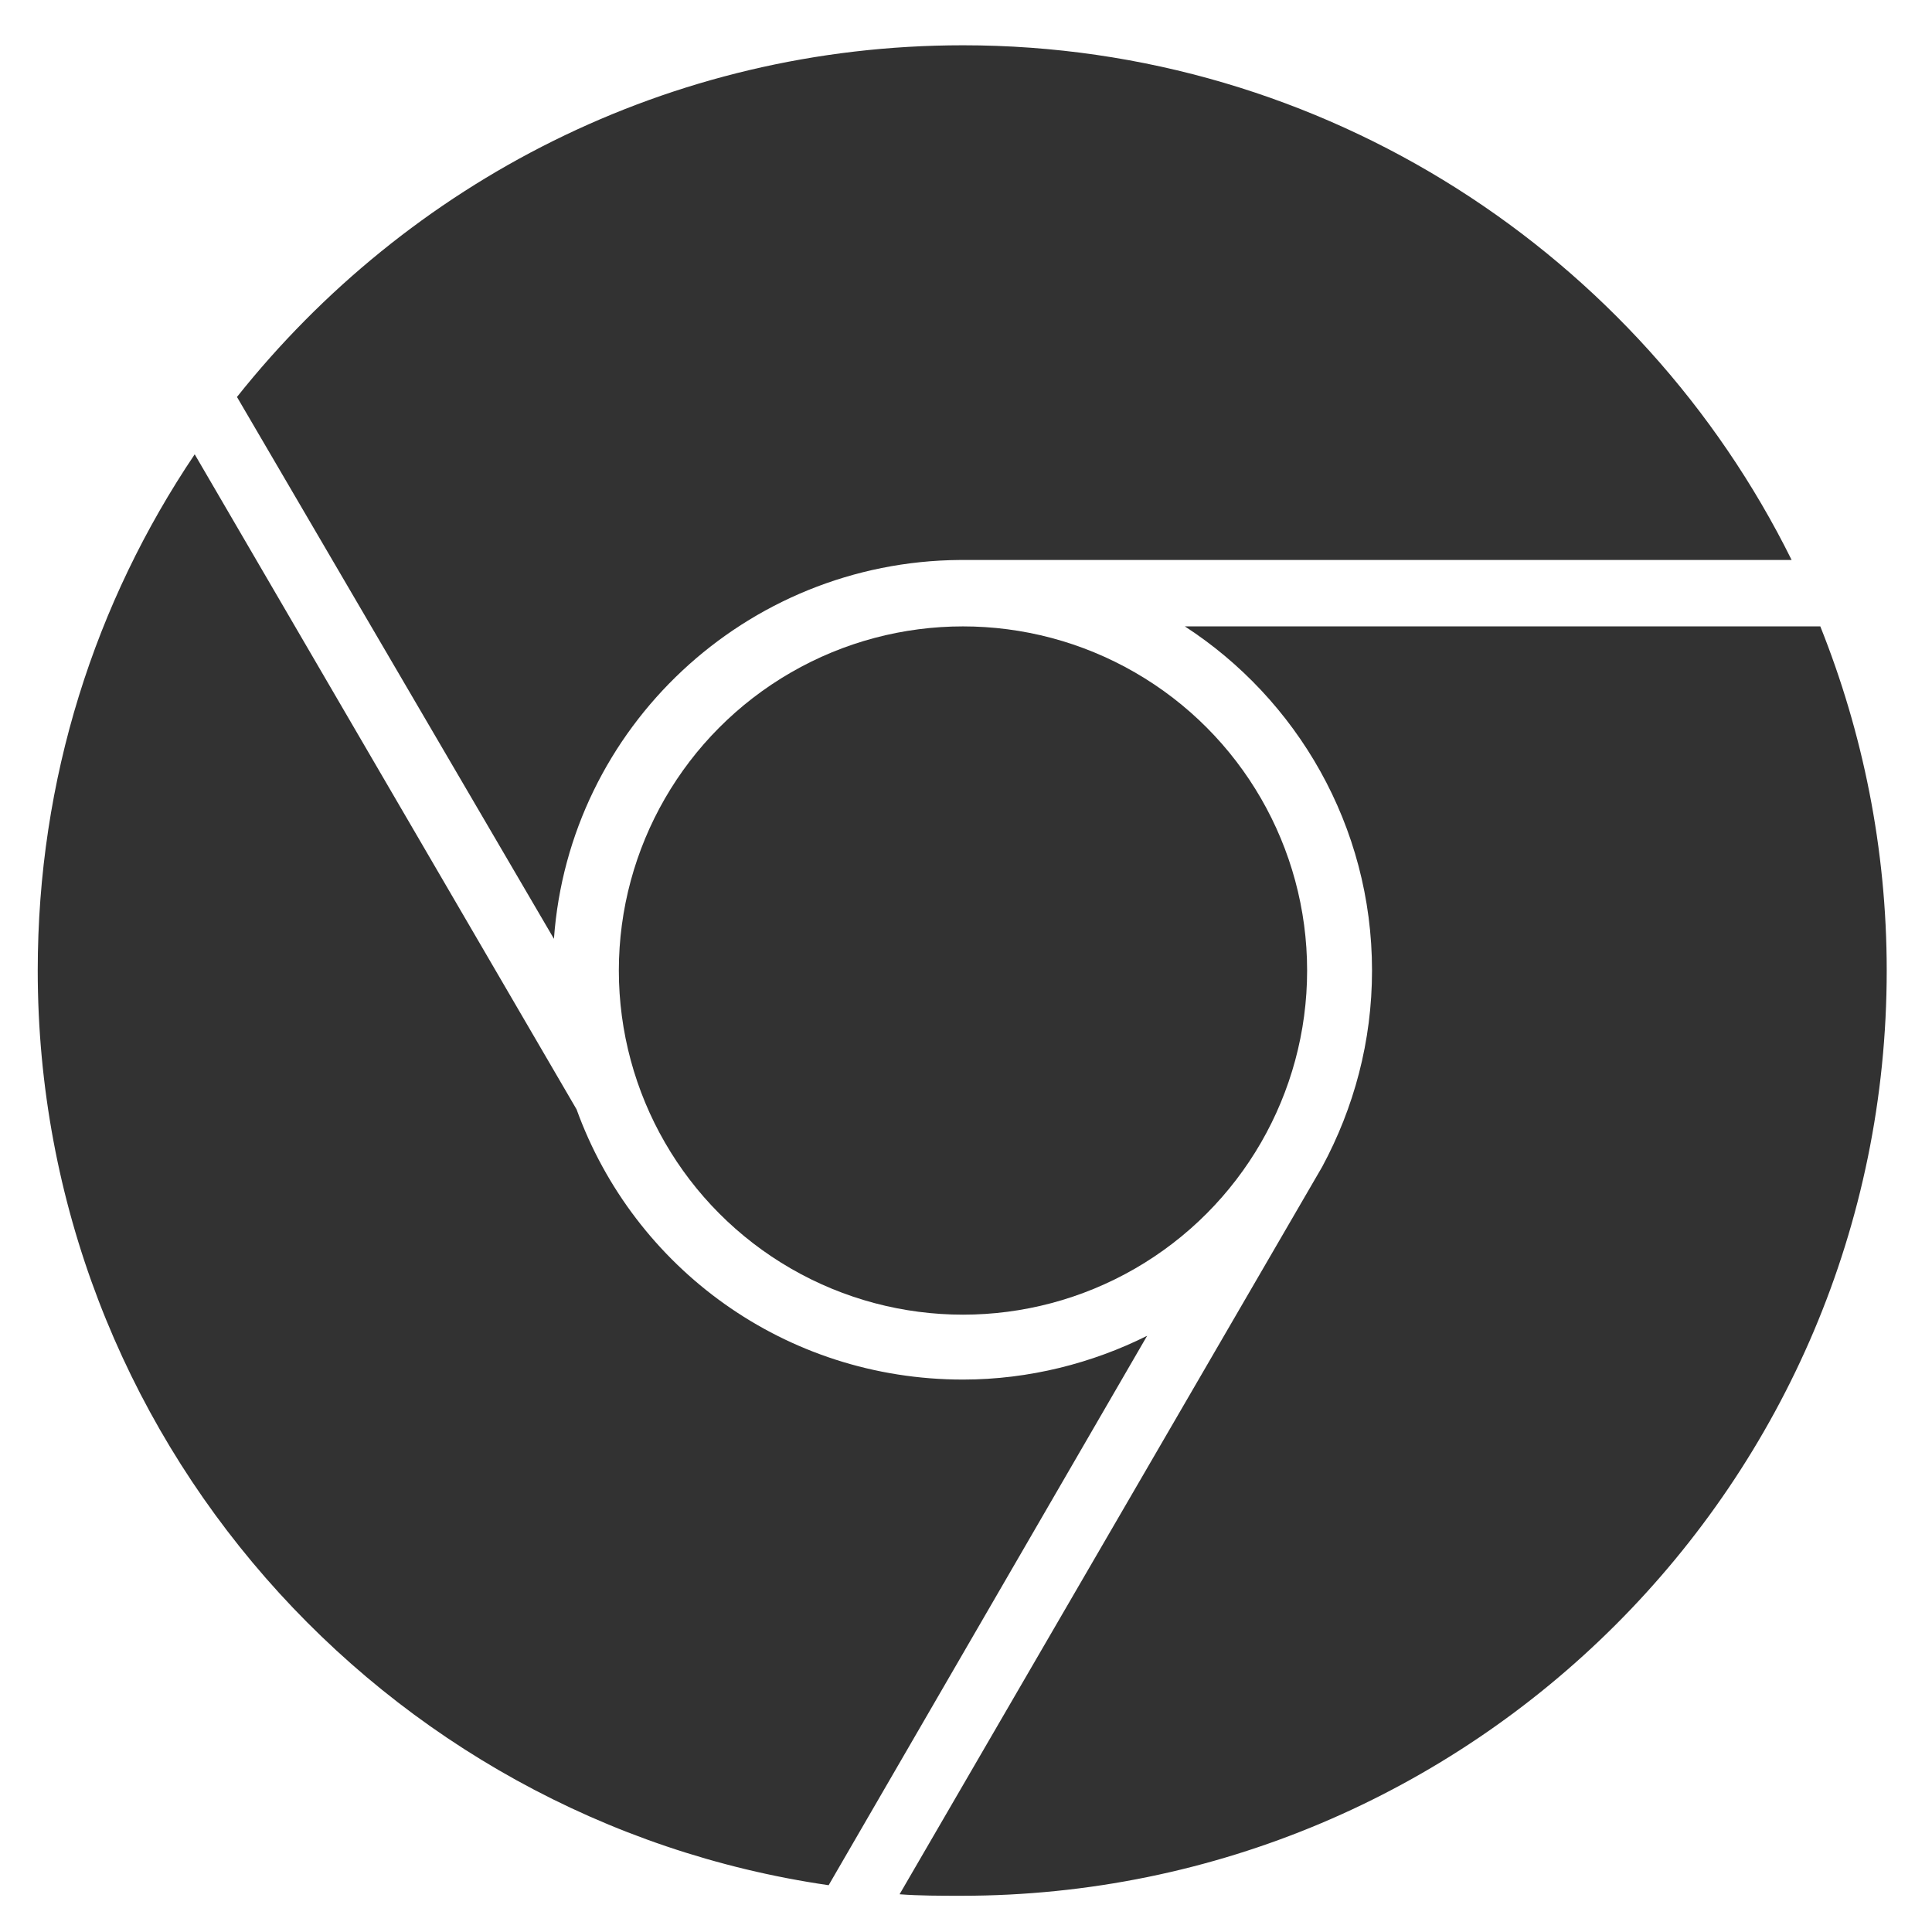 <?xml version="1.0" encoding="utf-8"?>
<!-- Generator: Adobe Illustrator 17.1.0, SVG Export Plug-In . SVG Version: 6.00 Build 0)  -->
<!DOCTYPE svg PUBLIC "-//W3C//DTD SVG 1.1//EN" "http://www.w3.org/Graphics/SVG/1.1/DTD/svg11.dtd">
<svg version="1.1" id="Layer_1" xmlns="http://www.w3.org/2000/svg" xmlns:xlink="http://www.w3.org/1999/xlink" x="0px" y="0px"
	 viewBox="0 0 128 128" enable-background="new 0 0 128 128" xml:space="preserve">
<circle fill="#323232" cx="63.8" cy="64.3" r="22.8"/>
<path fill="#323232" d="M63.6,37.1L63.6,37.1h55.1C108.7,16.9,87.8,3,63.8,3c-19.5,0-36.8,9.1-48.1,23.3l21,35.9
	C37.7,48.2,49.4,37.2,63.6,37.1z M63.8,91.4C52,91.4,42,84,38.2,73.5L12.9,30.1C6.3,39.9,2.5,51.6,2.5,64.3
	c0,30.8,22.8,56.3,52.4,60.6l21.1-36.4C72.4,90.3,68.2,91.4,63.8,91.4z M120.6,41.5H78.5c7.4,4.8,12.4,13.2,12.4,22.8
	c0,4.7-1.2,9.1-3.3,13h0l-28,48.2c1.3,0.1,2.7,0.1,4.1,0.1c33.8,0,61.3-27.4,61.3-61.3C125,56.2,123.4,48.5,120.6,41.5z"/>
</svg>
